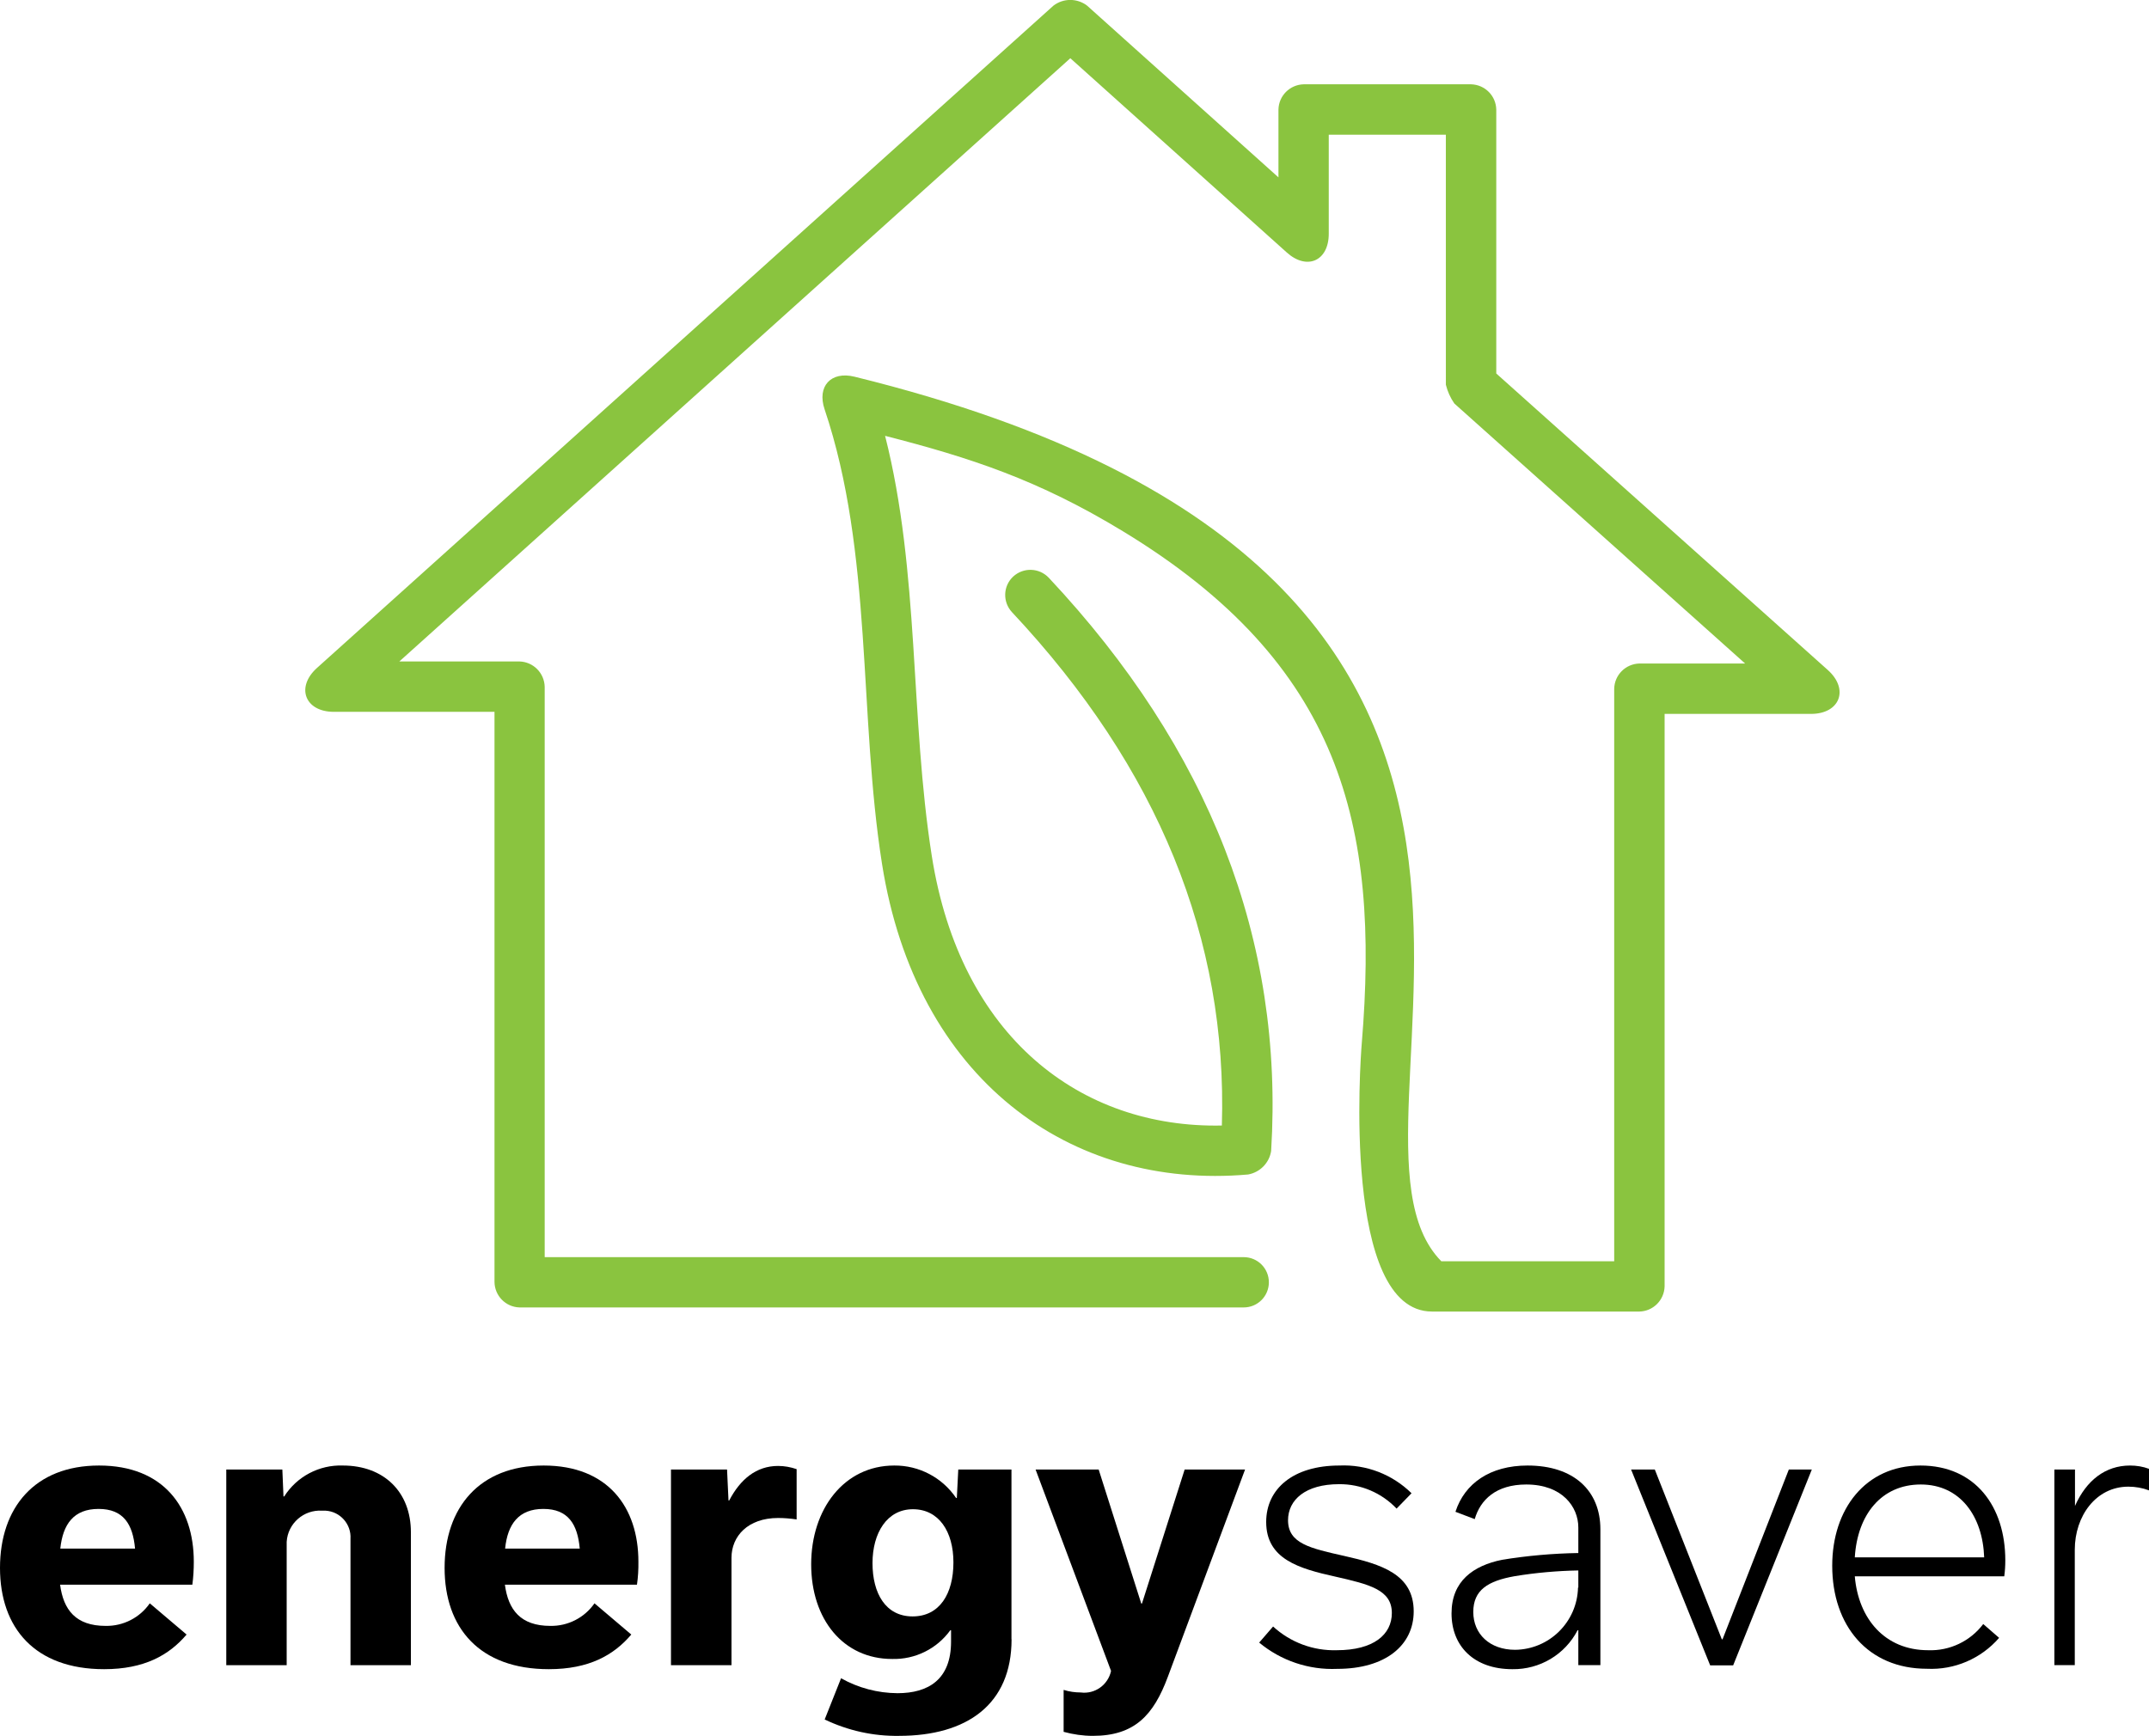 <?xml version="1.0" encoding="UTF-8"?><svg id="Layer_2" xmlns="http://www.w3.org/2000/svg" viewBox="0 0 208.47 168.44"><defs><style>.cls-1{fill:#8ac43f;}</style></defs><g id="Layer_1-2"><g><path d="M18.1,158.6c-1.7,2-4.1,3.36-8,3.36-6.71,0-10.1-4-10.1-9.83s3.36-9.93,9.61-9.93,9.19,4.07,9.19,9.33c0,.75-.04,1.49-.14,2.23H5.83c.32,2.44,1.52,4,4.42,4,1.7,.03,3.31-.79,4.28-2.19l3.57,3.03Zm-5-8.34c-.21-2.37-1.13-3.85-3.54-3.85s-3.46,1.48-3.71,3.85h7.25Z"/><path d="M21.95,142.59h5.44l.11,2.61h.07c1.23-1.94,3.4-3.08,5.69-3,4,0,6.6,2.58,6.6,6.47v12.9h-5.86v-12.26c.09-1.42-1-2.65-2.42-2.73-.11,0-.23,0-.34,0-1.78-.11-3.32,1.24-3.43,3.02,0,.14,0,.28,0,.41v11.56h-5.86v-18.98Z"/><path d="M61.24,158.6c-1.7,2-4.1,3.36-8,3.36-6.72,0-10.11-4-10.11-9.83s3.36-9.93,9.61-9.93,9.19,4.07,9.19,9.33c.01,.75-.03,1.49-.14,2.23h-12.81c.32,2.44,1.52,4,4.41,4,1.7,.03,3.31-.79,4.28-2.19l3.57,3.03Zm-5-8.34c-.21-2.37-1.13-3.85-3.53-3.85s-3.47,1.48-3.71,3.85h7.24Z"/><path d="M65.09,142.59h5.44l.14,3h.07c1.07-2.05,2.62-3.35,4.74-3.35,.61,0,1.22,.11,1.8,.31v4.88c-.6-.09-1.2-.14-1.8-.14-2.93,0-4.52,1.77-4.52,3.86v10.42h-5.87v-18.98Z"/><path d="M98.13,159.06c0,6.33-4.34,9.37-10.92,9.37-2.49,.04-4.96-.51-7.21-1.59l1.59-4c1.67,.94,3.56,1.44,5.48,1.45,3,0,5.19-1.34,5.19-5v-1.11h-.07c-1.31,1.81-3.42,2.85-5.65,2.79-4.74,0-7.85-3.85-7.85-9.19s3.18-9.58,8.06-9.58c2.4-.02,4.65,1.16,6,3.15h.07l.14-2.76h5.16v16.47Zm-5.64-7.46c0-3-1.42-5.16-3.93-5.16s-3.92,2.3-3.92,5.23,1.27,5.17,3.89,5.17,3.96-2.2,3.96-5.24h0Z"/><path d="M120.78,142.59l-7.49,20.11c-1.38,3.71-3.21,5.73-7.28,5.73-.96,0-1.91-.14-2.83-.39v-4.07c.54,.17,1.1,.25,1.66,.25,1.37,.18,2.65-.73,2.94-2.09l-7.32-19.54h6.12l4.13,13h.07l4.14-13h5.86Z"/><path d="M122.15,159.38l1.35-1.56c1.68,1.54,3.9,2.37,6.18,2.3,3.57,0,5.34-1.52,5.34-3.61,0-2.26-2.19-2.78-5.48-3.53-3.53-.78-6.71-1.7-6.71-5.3,0-3.22,2.61-5.48,7.1-5.48,2.61-.12,5.14,.86,7,2.69l-1.45,1.49c-1.45-1.53-3.47-2.39-5.58-2.37-3.26,0-4.95,1.52-4.95,3.5,0,2.26,2.15,2.72,5.44,3.46,3.6,.81,6.75,1.77,6.75,5.38,0,3.28-2.72,5.58-7.42,5.58-2.75,.12-5.45-.79-7.57-2.55Z"/><path d="M153.11,161.57v-3.39h-.07c-1.22,2.36-3.67,3.82-6.33,3.78-3.75,0-5.9-2.26-5.9-5.41s2.12-4.63,4.88-5.2c2.45-.4,4.93-.62,7.42-.66v-2.48c0-2-1.56-4.17-5.05-4.17-2.94,0-4.46,1.49-5,3.36l-1.87-.71c.89-2.76,3.36-4.49,7-4.49,4.48,0,7.06,2.44,7.06,6.19v13.18h-2.14Zm0-7.53v-1.66c-2.07,.04-4.14,.22-6.19,.56-2.58,.46-4,1.34-4,3.47s1.59,3.67,4.06,3.67c3.33-.04,6.02-2.71,6.1-6.04h.03Z"/><path d="M175.76,142.59l-7.63,19h-2.23l-7.67-19h2.3l6.5,16.47h.07l6.43-16.47h2.23Z"/><path d="M193.93,158.92c-1.75,2.02-4.33,3.13-7,3-5.72,0-9.19-4.17-9.19-10,0-5.48,3.22-9.72,8.56-9.72s8.23,4,8.23,9.19c0,.52-.03,1.04-.1,1.56h-14.5c.35,4.13,2.93,7.17,7.11,7.17,2.09,.08,4.09-.87,5.35-2.54l1.54,1.34Zm-1.45-7.81c-.14-4-2.33-7.07-6.15-7.07s-6.15,2.93-6.4,7.07h12.55Z"/><path d="M199.29,142.59h2v3.53h0c1.1-2.47,2.94-3.92,5.34-3.92,.63,0,1.25,.1,1.84,.32v2.09c-.64-.24-1.32-.36-2-.36-3.15,0-5.2,2.86-5.2,6.12v11.2h-1.98v-18.98Z"/><path class="cls-1" d="M120.67,126.86H50.39c-1.34-.04-2.41-1.14-2.42-2.48v-55.31h-15.58c-2.81,0-3.72-2.39-1.64-4.26L102.19,.55c.96-.74,2.31-.74,3.27,0l18.56,16.66v-6.58c.03-1.34,1.1-2.41,2.44-2.45h16.25c1.34,.04,2.41,1.11,2.44,2.45v25.61l32.16,28.77c2.09,1.87,1.18,4.26-1.63,4.26h-14.2v55.55c-.04,1.34-1.11,2.41-2.45,2.44h-20.11c-8.76,0-6.94-24.55-6.82-26,1.76-21.23-2-36.85-23.15-49.7-8.22-5-14.79-7.14-23.09-9.27,3.36,13.23,2.41,27.3,4.53,40.76,2.77,17.6,14.45,26.44,28.14,26.16,.55-18.08-6.16-34.66-20.36-49.81-.92-.99-.87-2.53,.11-3.45,.99-.92,2.53-.87,3.46,.11h0c15.56,16.6,22.83,35.18,21.57,55.62-.18,1.16-1.08,2.07-2.23,2.28-17.3,1.52-32.23-9.27-35.52-30.15-2.28-14.43-.87-30.14-5.57-44.1-.75-2.23,.62-3.72,2.9-3.16,79.78,19.61,44,72.7,56.93,85.83h16.77v-55.55c.03-1.34,1.1-2.41,2.44-2.45h10.26l-28.21-25.23c-.38-.55-.66-1.17-.82-1.82V13.07h-11.36v9.61c0,2.64-2.11,3.58-4.07,1.82L103.83,5.65,38.74,64.18h11.65c1.34,.04,2.41,1.11,2.45,2.45v55.35H120.65c1.35,0,2.44,1.09,2.44,2.44s-1.09,2.44-2.44,2.44h0"/></g></g></svg>
